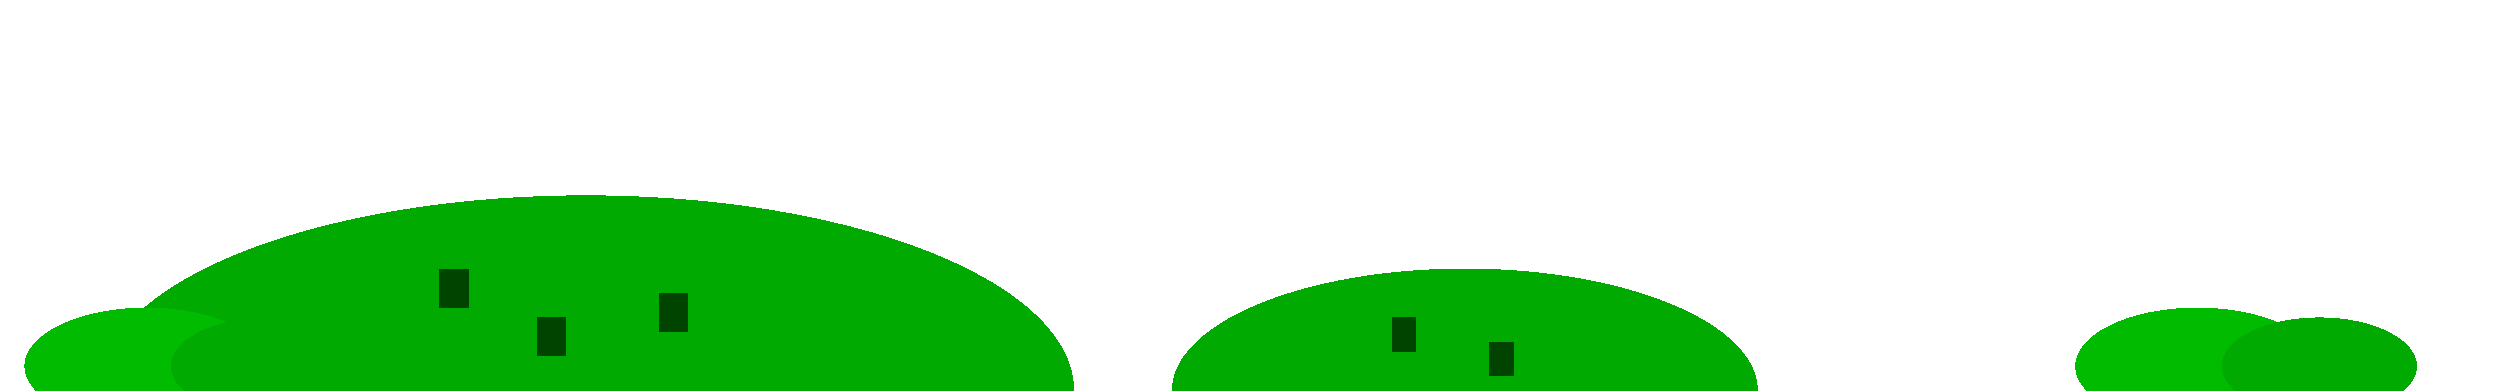 <svg xmlns="http://www.w3.org/2000/svg" width="512" height="80" shape-rendering="crispEdges">
  <!-- Large hill -->
  <ellipse cx="120" cy="80" rx="100" ry="40" fill="#00aa00"></ellipse>
  <!-- Hill details -->
  <rect x="90" y="55" width="6" height="8" fill="#004400"></rect>
  <rect x="110" y="65" width="6" height="8" fill="#004400"></rect>
  <rect x="135" y="60" width="6" height="8" fill="#004400"></rect>

  <!-- Small hill -->
  <ellipse cx="300" cy="80" rx="60" ry="25" fill="#00aa00"></ellipse>
  <rect x="285" y="65" width="5" height="7" fill="#004400"></rect>
  <rect x="305" y="70" width="5" height="7" fill="#004400"></rect>

  <!-- Bushes -->
  <ellipse cx="30" cy="75" rx="25" ry="12" fill="#00bb00"></ellipse>
  <ellipse cx="55" cy="75" rx="20" ry="10" fill="#00aa00"></ellipse>

  <ellipse cx="450" cy="75" rx="25" ry="12" fill="#00bb00"></ellipse>
  <ellipse cx="475" cy="75" rx="20" ry="10" fill="#00aa00"></ellipse>
</svg>

